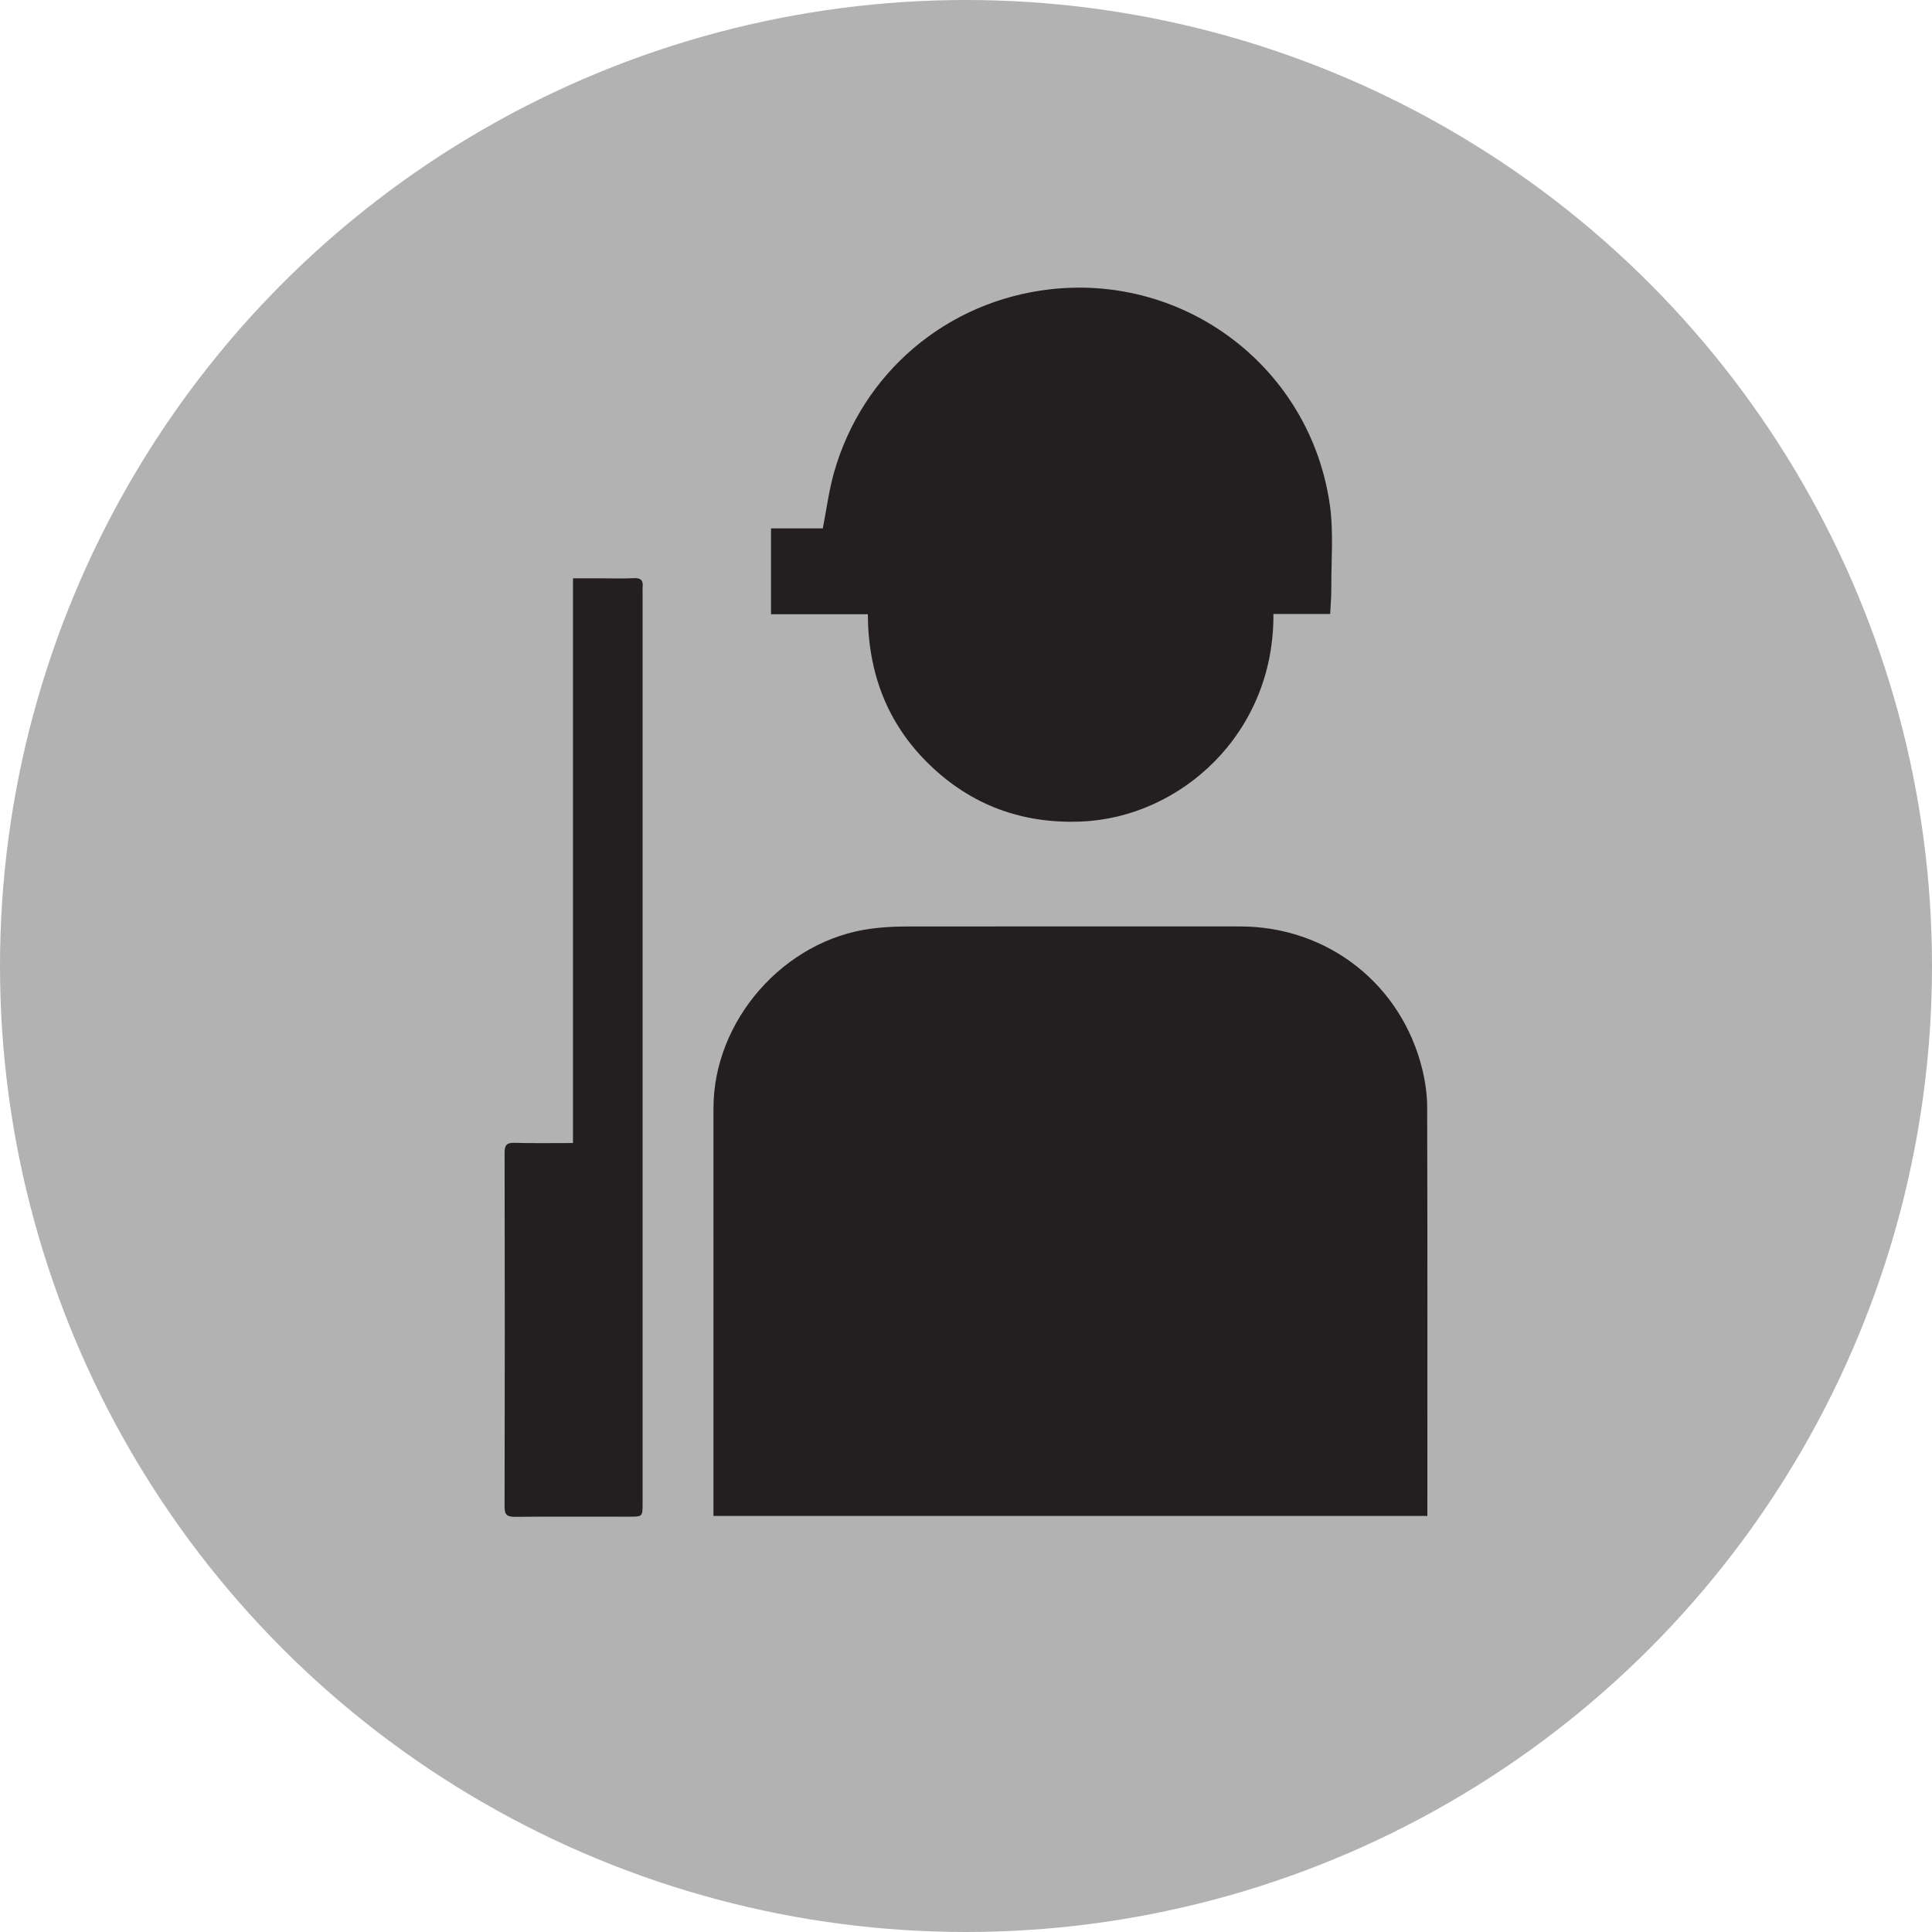 <?xml version="1.0" encoding="utf-8"?>
<!-- Generator: Adobe Illustrator 16.0.0, SVG Export Plug-In . SVG Version: 6.00 Build 0)  -->
<!DOCTYPE svg PUBLIC "-//W3C//DTD SVG 1.1//EN" "http://www.w3.org/Graphics/SVG/1.1/DTD/svg11.dtd">
<svg version="1.1" id="Ebene_1" xmlns="http://www.w3.org/2000/svg" xmlns:xlink="http://www.w3.org/1999/xlink" x="0px" y="0px"
	 width="100px" height="100px" viewBox="0 0 100 100" enable-background="new 0 0 100 100" xml:space="preserve">
<circle fill="#B2B2B2" cx="108.855" cy="1784.053" r="50"/>
<polygon fill="#231F20" points="138.195,1773.602 119.305,1773.602 119.305,1754.711 98.404,1754.711 98.404,1773.602 
	79.516,1773.602 79.516,1794.502 98.404,1794.502 98.404,1813.393 119.305,1813.393 119.305,1794.502 138.195,1794.502 "/>
<circle fill="#B2B2B2" cx="50" cy="50" r="50"/>
<g>
	<path fill-rule="evenodd" clip-rule="evenodd" fill="#231F20" d="M73.87,57.314c-0.001-0.648-0.095-1.312-0.247-1.945
		c-1.069-4.414-4.89-7.413-9.425-7.416c-5.817-0.003-11.636-0.003-17.455,0.003c-0.548,0.003-1.097,0.04-1.642,0.111
		c-4.516,0.585-8.171,4.745-8.172,9.294c-0.003,6.84-0.001,13.68-0.001,20.521c0,0.182,0,0.361,0,0.581c12.352,0,24.633,0,36.952,0
		c0-0.189,0-0.339,0-0.49C73.881,71.088,73.889,64.201,73.87,57.314z"/>
	<path fill-rule="evenodd" clip-rule="evenodd" fill="#231F20" d="M48.095,39.564c2.181,2.12,4.822,3.081,7.86,2.959
		c5.132-0.203,10.005-4.538,9.957-10.745c0.97,0,1.939,0,2.938,0c0.021-0.473,0.062-0.898,0.059-1.323
		c-0.009-1.446,0.124-2.915-0.078-4.334c-1.012-7.052-7.419-11.948-14.474-11.147c-5.351,0.607-9.738,4.318-11.197,9.515
		c-0.257,0.917-0.378,1.872-0.572,2.861c-0.852,0-1.745,0-2.681,0c0,1.518,0,2.957,0,4.442c1.682,0,3.324,0,5.012,0
		C44.933,34.836,45.924,37.456,48.095,39.564z"/>
	<path fill-rule="evenodd" clip-rule="evenodd" fill="#231F20" d="M32.805,29.925c-0.562,0.031-1.13,0.008-1.693,0.008
		c-0.467,0-0.934,0-1.454,0c0,9.781,0,19.483,0,29.23c-1.046,0-2.036,0.017-3.024-0.01c-0.402-0.012-0.517,0.108-0.516,0.514
		c0.013,6.105,0.014,12.214-0.001,18.319c-0.003,0.442,0.149,0.527,0.55,0.524c1.969-0.017,3.939-0.007,5.908-0.007
		c0.686,0,0.686,0,0.686-0.696c0-15.727,0-31.451,0-47.176c0-0.077-0.008-0.154,0.001-0.229
		C33.303,30.058,33.185,29.905,32.805,29.925z"/>
</g>
</svg>
